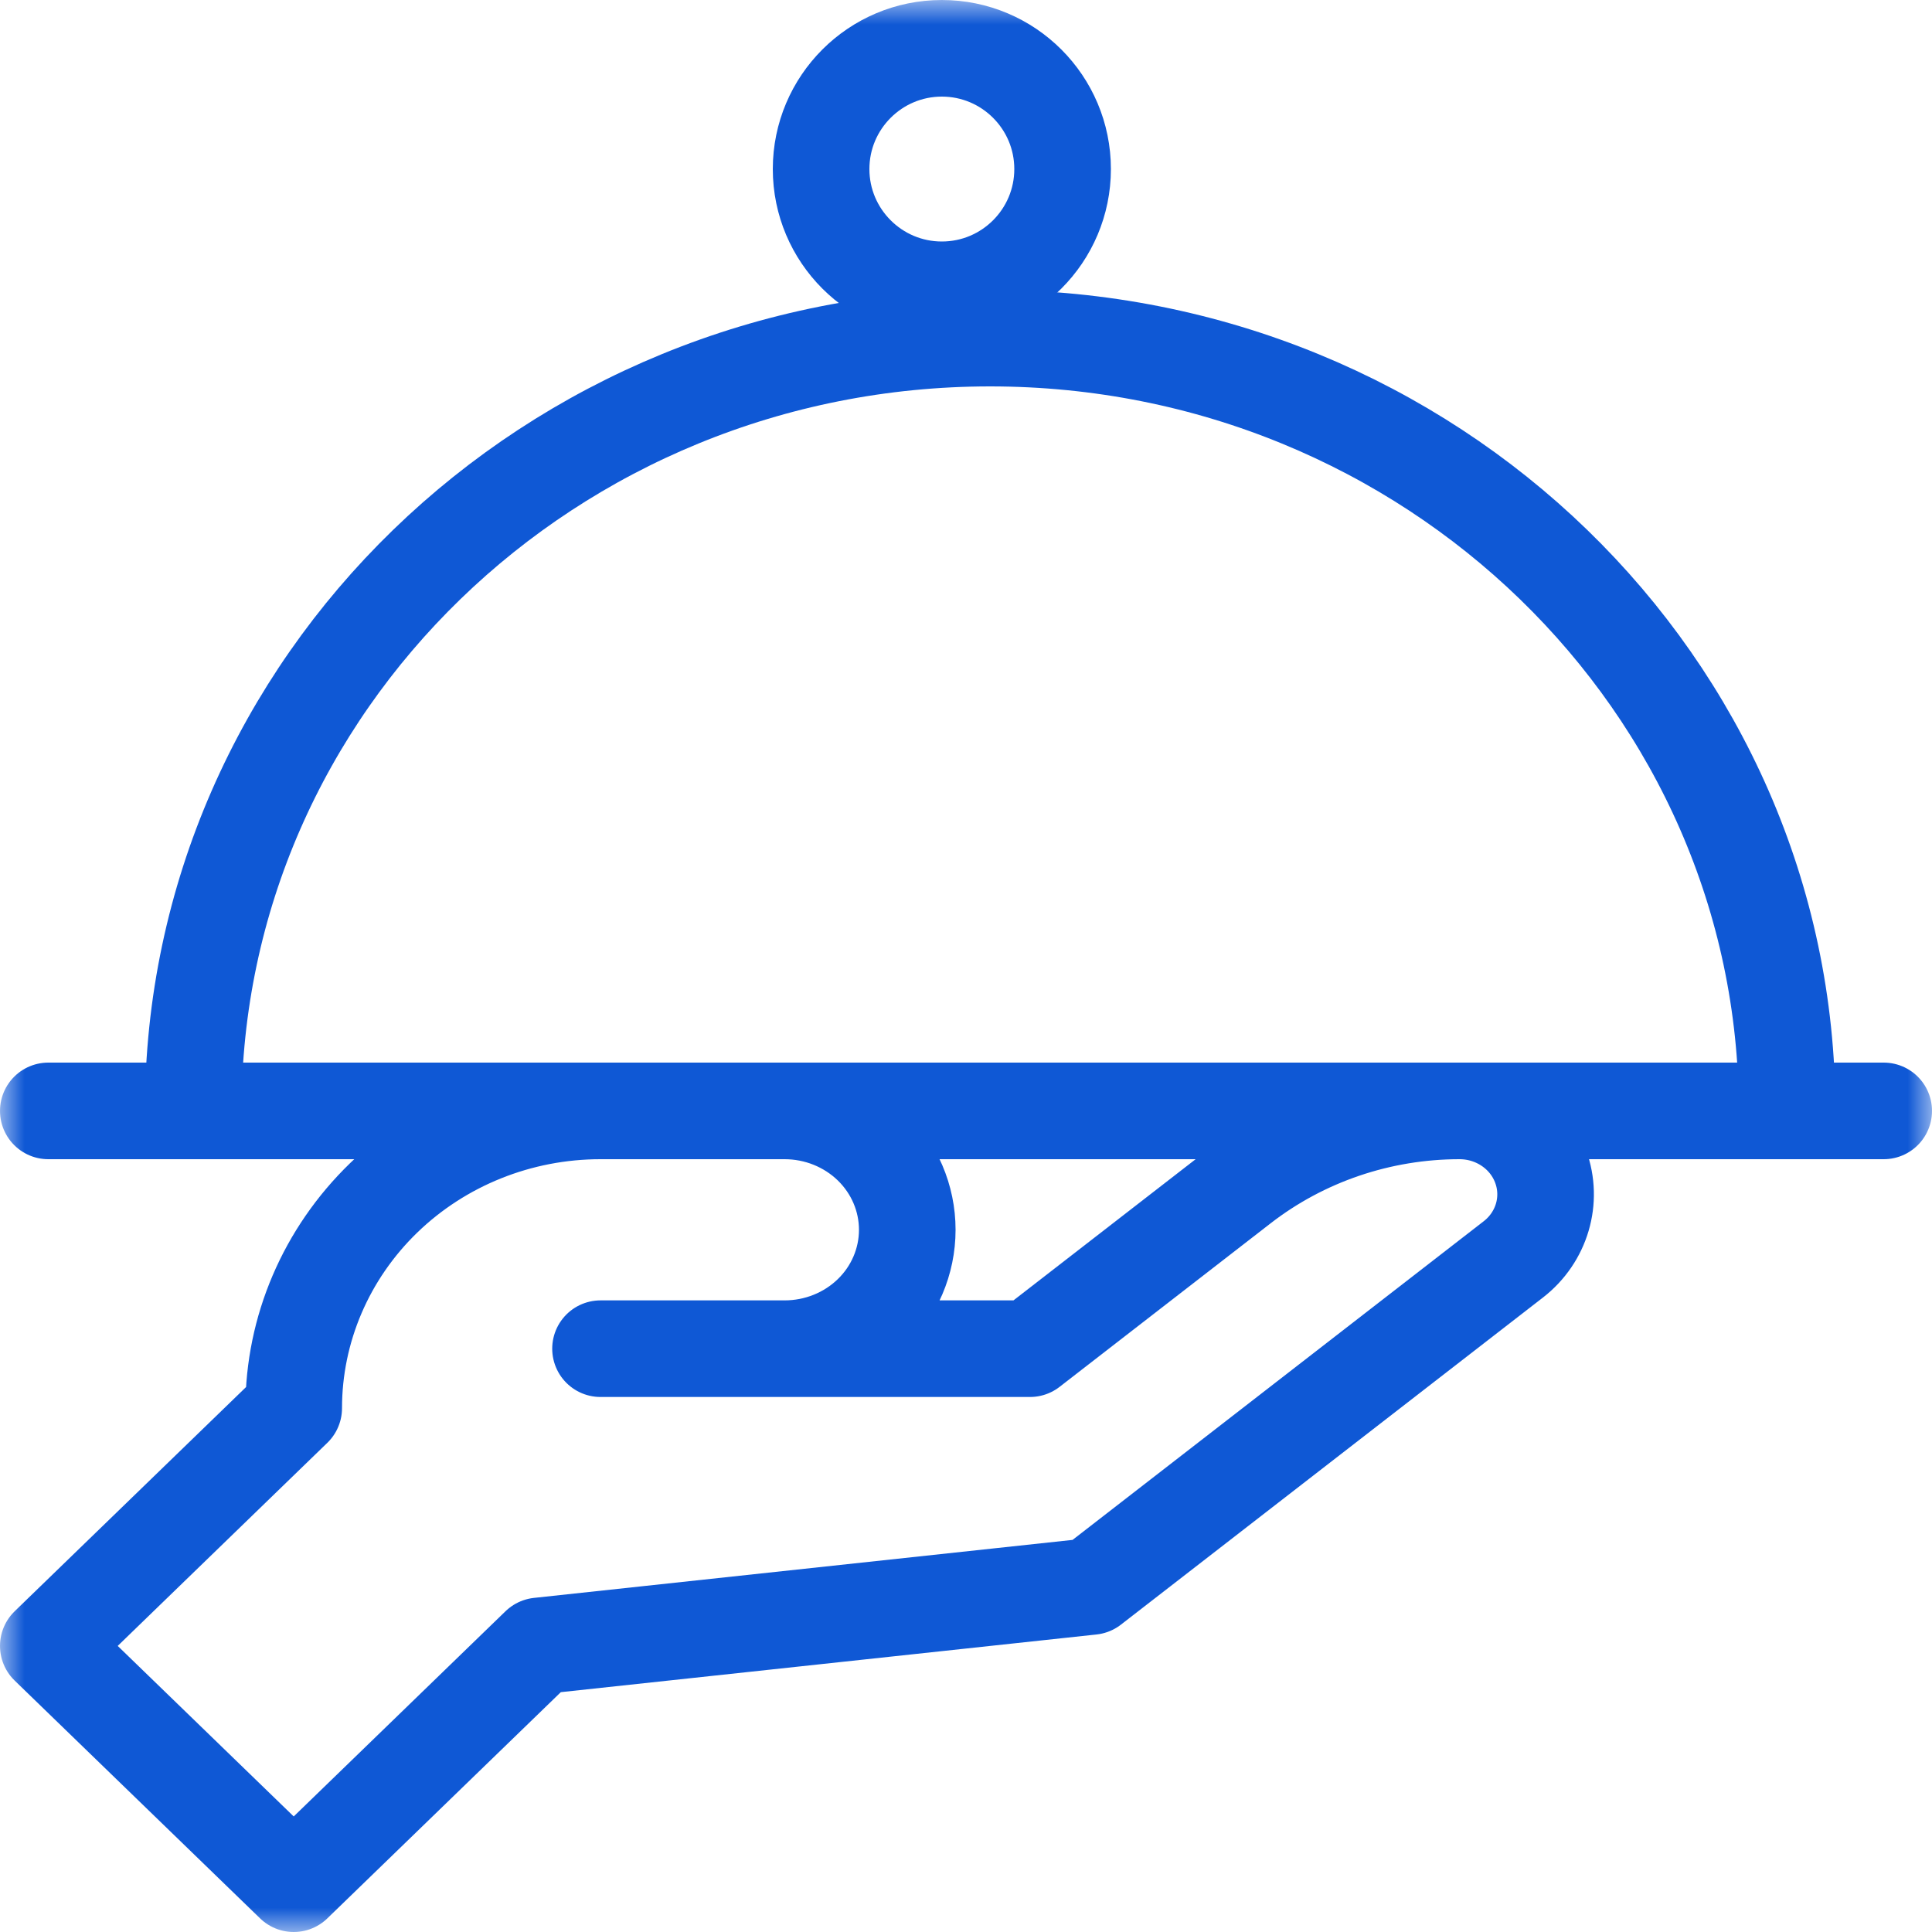 <svg width="40" height="40" viewBox="0 0 40 40" fill="none" xmlns="http://www.w3.org/2000/svg">
<g clip-path="url(#clip0_55_289)">
<mask id="mask0_55_289" style="mask-type:luminance" maskUnits="userSpaceOnUse" x="0" y="0" width="40" height="40">
<path d="M0 3.8147e-06H40V40H0V3.8147e-06Z" fill="white"/>
</mask>
<g mask="url(#mask0_55_289)">
<path d="M19.5 1C20.88 1 22 2.12 22 3.5C22 4.88 20.88 6 19.5 6C18.121 6 17 4.88 17 3.5C17 2.12 18.121 1 19.5 1Z" stroke="#0F58D5" stroke-width="2" stroke-miterlimit="10" stroke-linecap="round" stroke-linejoin="round"/>
<path d="M37 23H4C4 14.169 11.394 7 20.5 7C29.607 7 37 14.169 37 23Z" stroke="#0F58D5" stroke-width="2" stroke-miterlimit="10" stroke-linecap="round" stroke-linejoin="round"/>
<path d="M1 23H39" stroke="#0F58D5" stroke-width="2" stroke-miterlimit="10" stroke-linecap="round" stroke-linejoin="round"/>
<path d="M1 34.077L6.081 29.154V29.153C6.081 27.521 6.751 25.956 7.942 24.802C9.133 23.648 10.748 23 12.431 23H16.244C16.918 23 17.564 23.259 18.041 23.721C18.517 24.183 18.784 24.809 18.784 25.462C18.784 26.114 18.517 26.741 18.041 27.202C17.564 27.664 16.918 27.923 16.244 27.923H12.433H21.325C21.325 27.923 23.829 25.982 25.693 24.538C26.977 23.542 28.573 23 30.217 23H30.218C30.975 23 31.649 23.463 31.899 24.155C32.15 24.847 31.922 25.617 31.331 26.075C27.604 28.964 22.595 32.846 22.595 32.846L11.162 34.077L6.081 39L1 34.077Z" stroke="#0F58D5" stroke-width="2" stroke-miterlimit="10" stroke-linecap="round" stroke-linejoin="round"/>
</g>
</g>
<defs>
<clipPath id="clip0_55_289">
<rect width="40" height="40" fill="white"/>
</clipPath>
</defs>
</svg>
